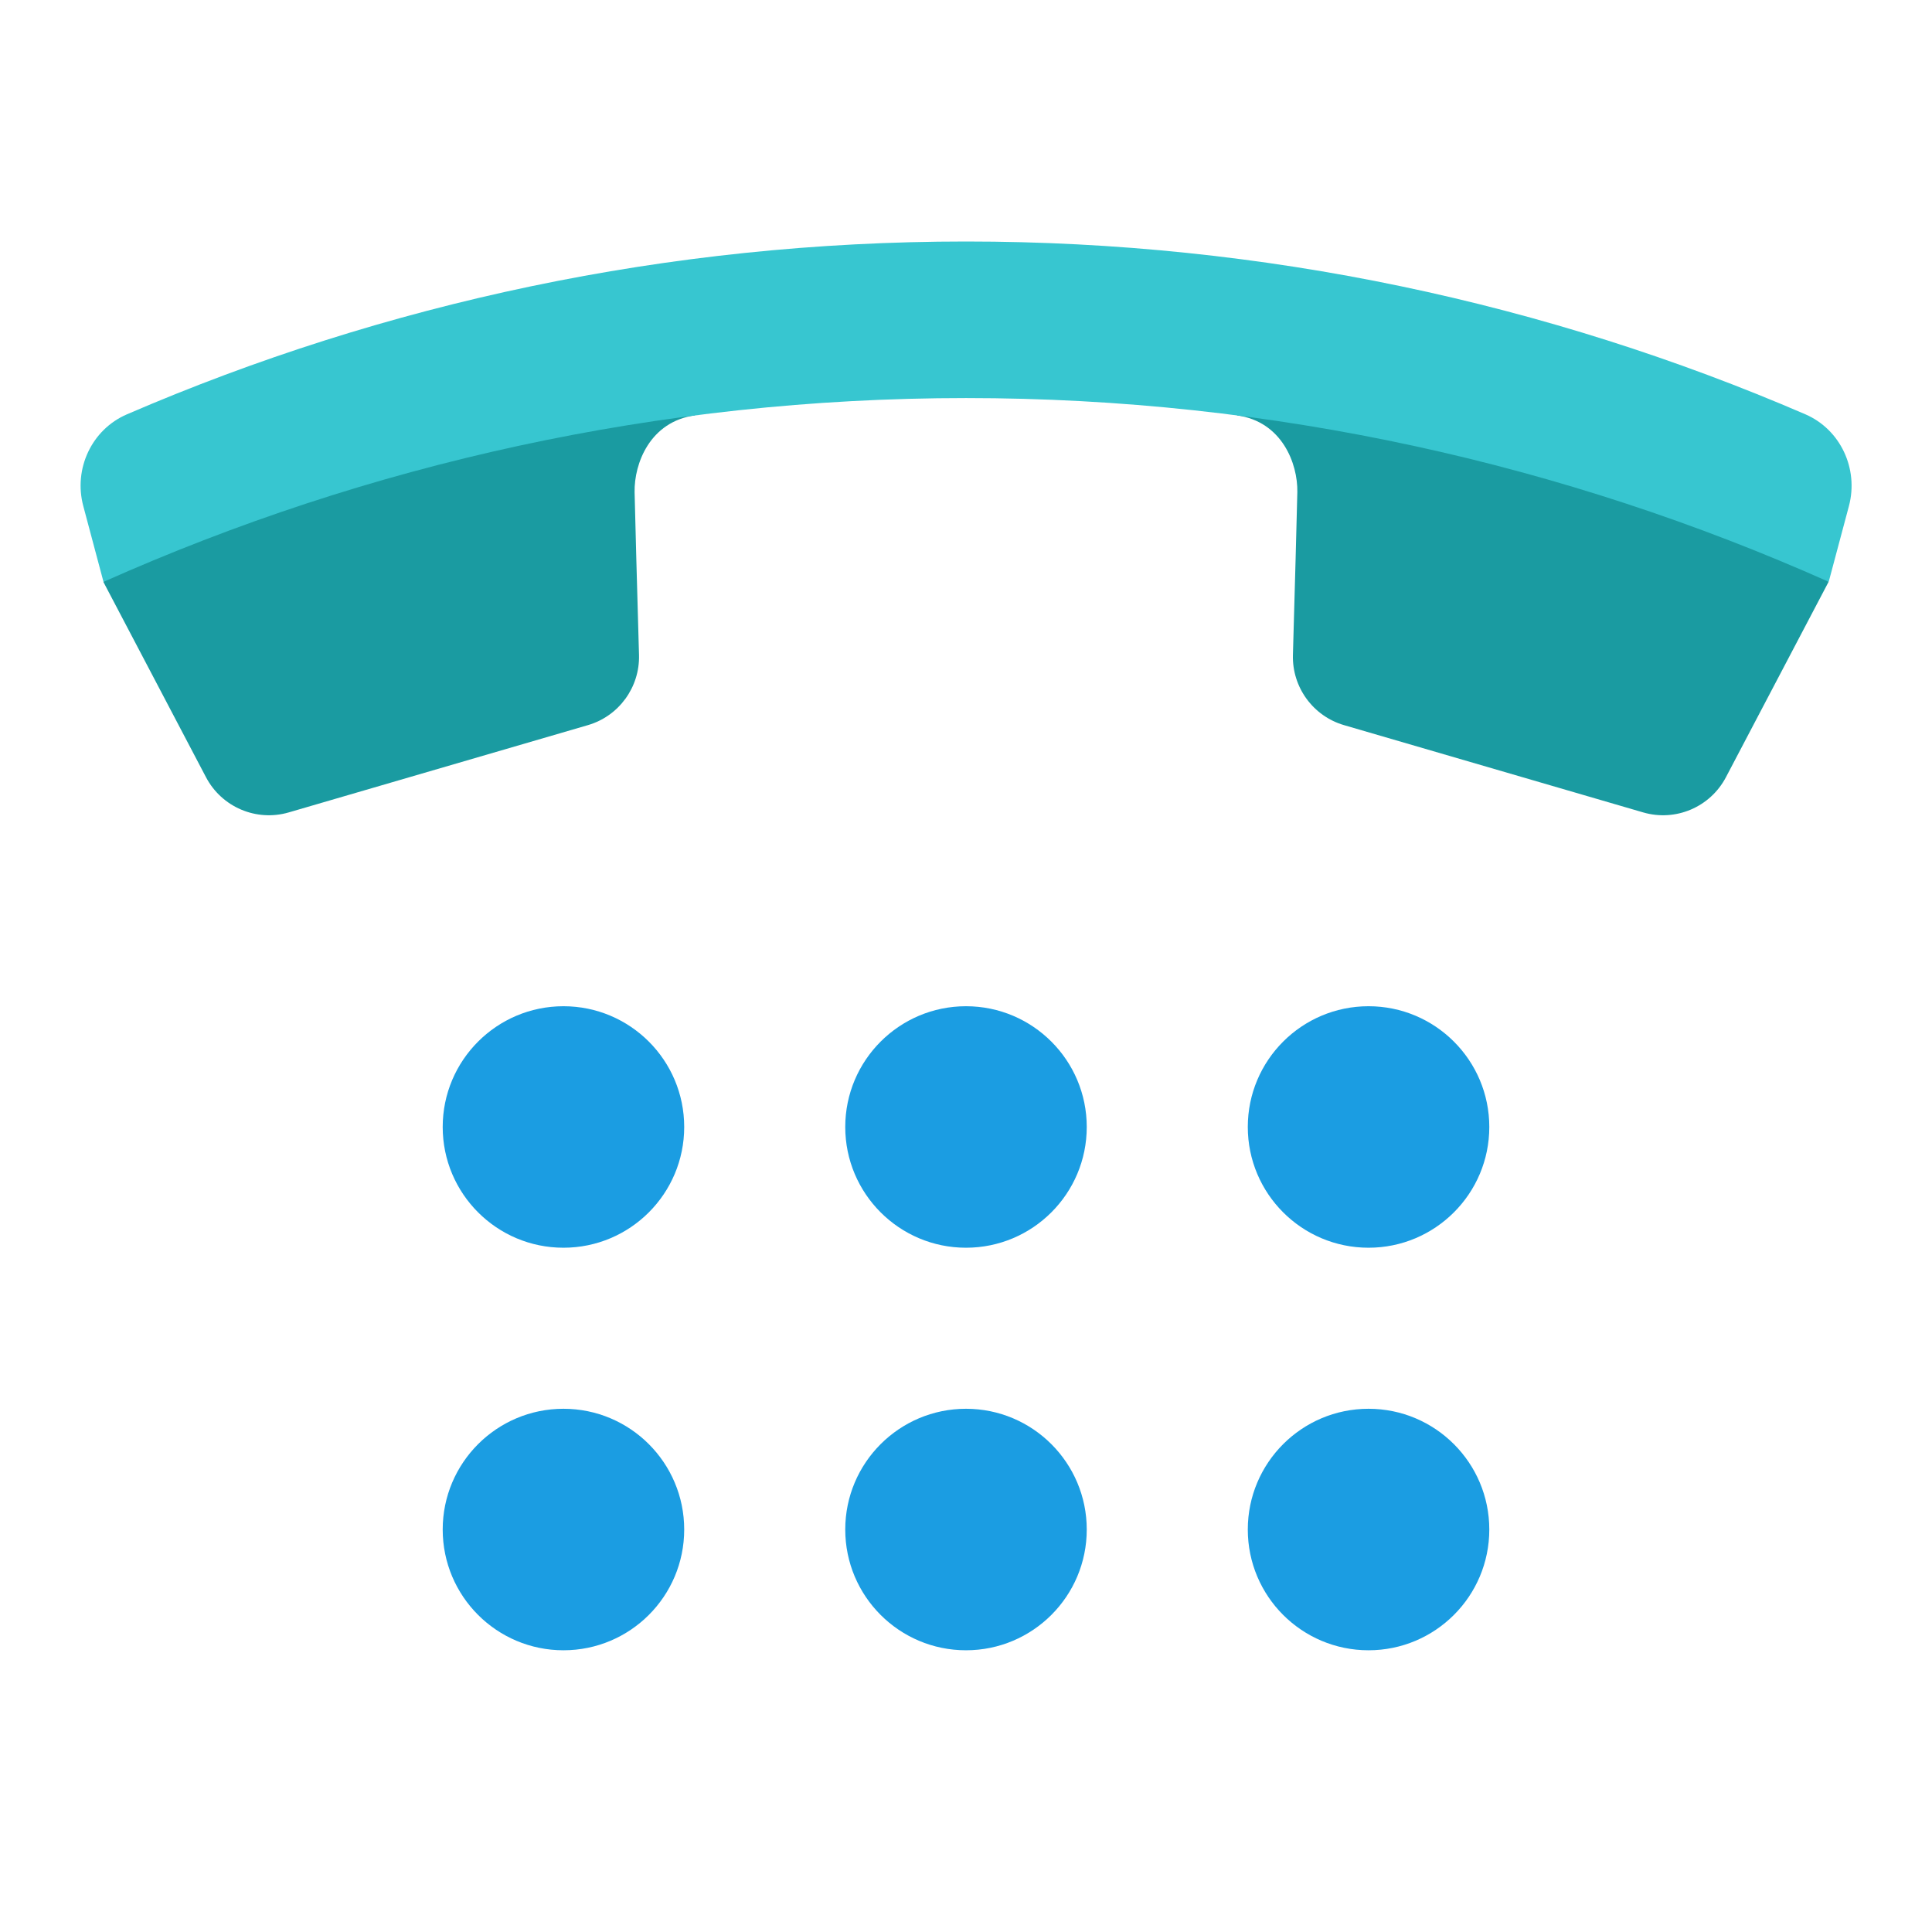 <svg width="28" height="28" viewBox="0 0 28 28" fill="none" xmlns="http://www.w3.org/2000/svg">
<path d="M26.501 8.433C26.501 8.433 25.215 6.908 23.566 6.354C21.917 5.801 18.143 5.045 17.928 6.02C18.579 6.111 18.809 6.717 18.802 7.131C18.797 7.4 18.762 8.648 18.738 9.492C18.725 9.959 19.029 10.378 19.478 10.509L23.814 11.774C24.284 11.911 24.785 11.698 25.013 11.265L26.501 8.433Z" fill="#1A9BA1"/>
<path d="M1.498 8.433C1.498 8.433 2.784 6.908 4.433 6.354C6.082 5.801 9.856 5.045 10.071 6.02C9.42 6.111 9.19 6.717 9.197 7.131C9.202 7.4 9.237 8.648 9.261 9.492C9.274 9.959 8.97 10.378 8.521 10.509L4.185 11.774C3.715 11.911 3.214 11.698 2.986 11.265L1.498 8.433Z" fill="#1A9BA1"/>
<path d="M14.001 5.769C9.547 5.769 5.321 6.729 1.5 8.433L1.207 7.334C1.063 6.796 1.328 6.225 1.839 6.005C5.57 4.395 9.68 3.5 14.001 3.5C18.322 3.5 22.433 4.395 26.164 6.004C26.675 6.225 26.939 6.796 26.796 7.334L26.503 8.432C22.681 6.729 18.455 5.769 14.001 5.769Z" fill="#37C6D0"/>
<path d="M14 18.083C14.966 18.083 15.75 17.299 15.75 16.333C15.75 15.367 14.966 14.583 14 14.583C13.034 14.583 12.25 15.367 12.25 16.333C12.25 17.299 13.034 18.083 14 18.083Z" fill="#1B9DE2"/>
<path d="M14 23.917C14.966 23.917 15.75 23.134 15.75 22.167C15.75 21.201 14.966 20.417 14 20.417C13.034 20.417 12.25 21.201 12.25 22.167C12.25 23.134 13.034 23.917 14 23.917Z" fill="#1B9DE2"/>
<path d="M19.834 18.083C20.8 18.083 21.584 17.299 21.584 16.333C21.584 15.367 20.8 14.583 19.834 14.583C18.867 14.583 18.084 15.367 18.084 16.333C18.084 17.299 18.867 18.083 19.834 18.083Z" fill="#1B9DE2"/>
<path d="M19.834 23.917C20.8 23.917 21.584 23.134 21.584 22.167C21.584 21.201 20.8 20.417 19.834 20.417C18.867 20.417 18.084 21.201 18.084 22.167C18.084 23.134 18.867 23.917 19.834 23.917Z" fill="#1B9DE2"/>
<path d="M8.166 18.083C9.133 18.083 9.916 17.299 9.916 16.333C9.916 15.367 9.133 14.583 8.166 14.583C7.2 14.583 6.416 15.367 6.416 16.333C6.416 17.299 7.2 18.083 8.166 18.083Z" fill="#1B9DE2"/>
<path d="M8.166 23.917C9.133 23.917 9.916 23.134 9.916 22.167C9.916 21.201 9.133 20.417 8.166 20.417C7.2 20.417 6.416 21.201 6.416 22.167C6.416 23.134 7.2 23.917 8.166 23.917Z" fill="#1B9DE2"/>
</svg>
